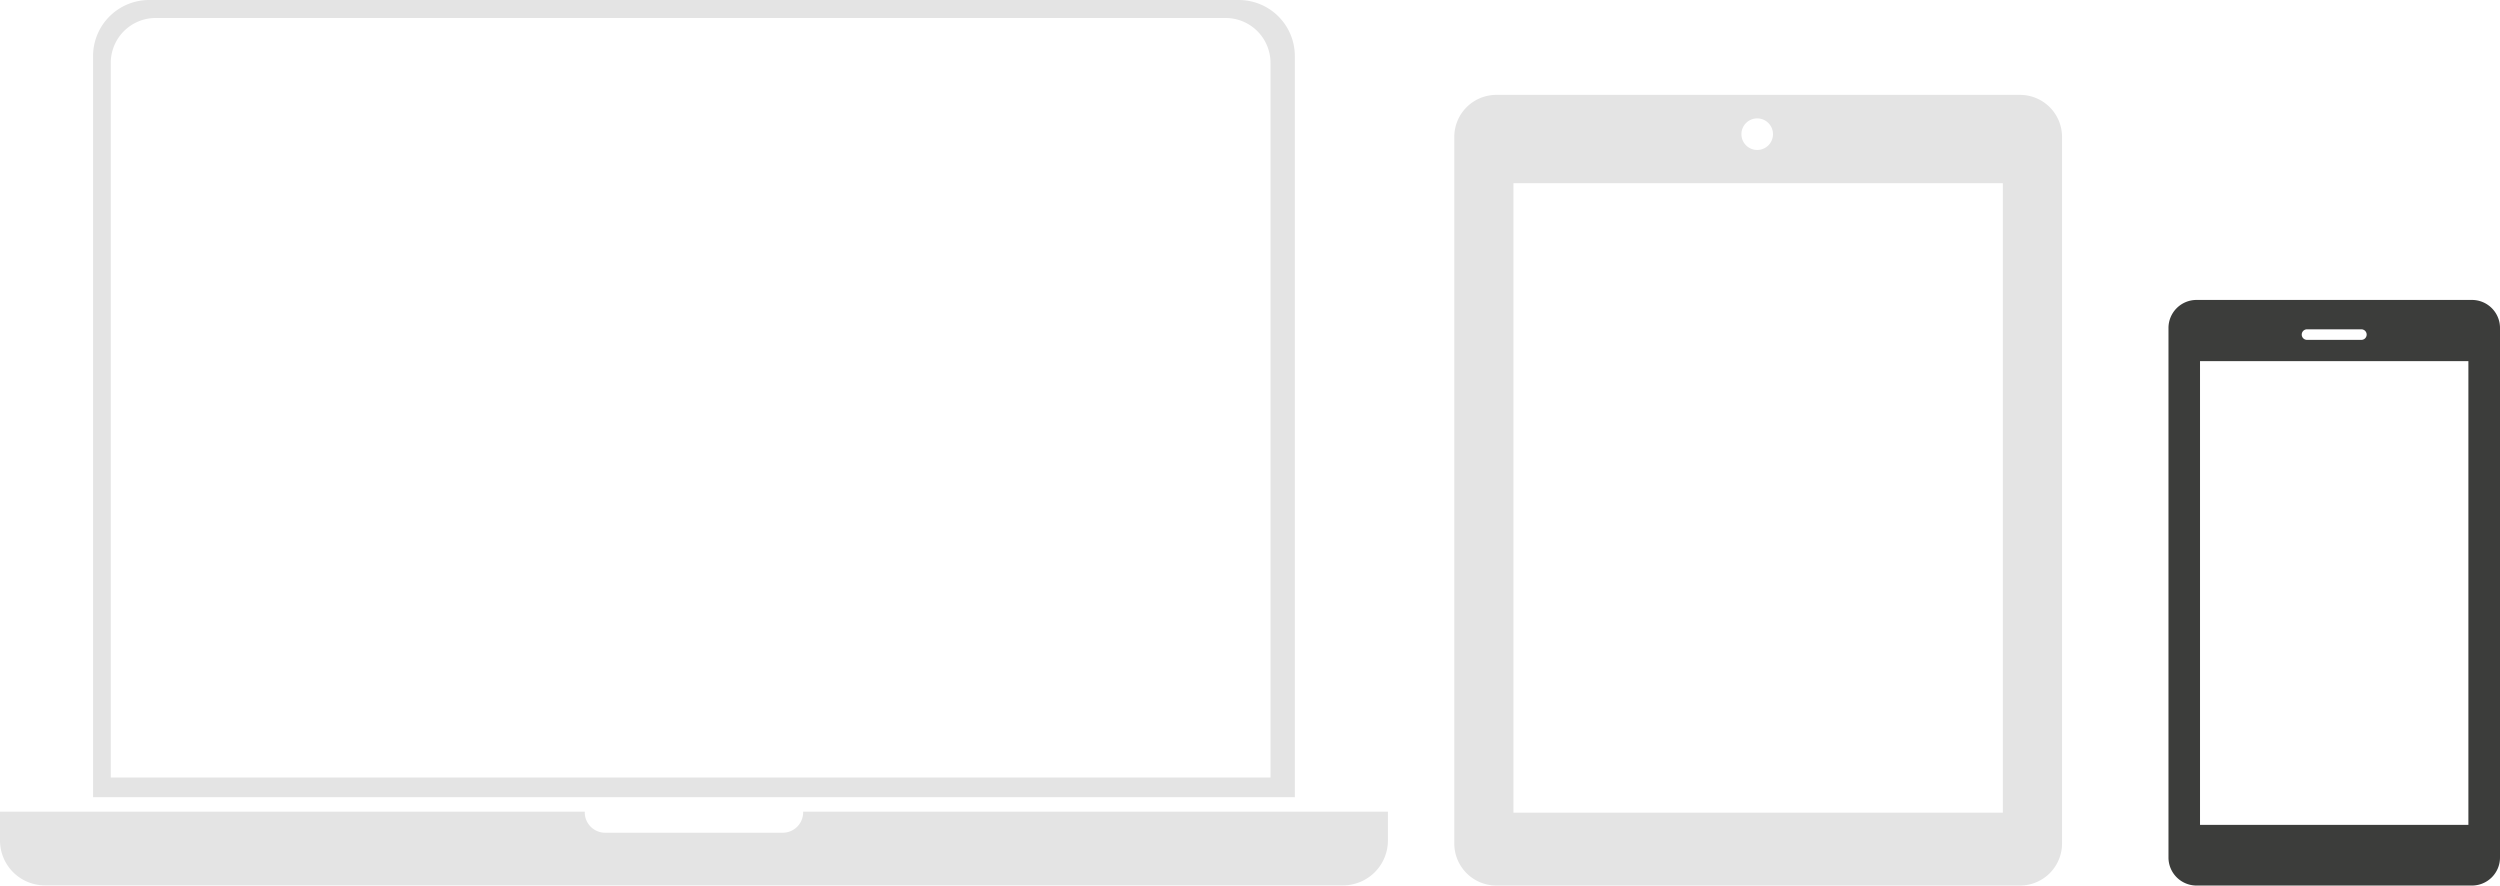 <?xml version="1.0" encoding="UTF-8"?>
<svg xmlns="http://www.w3.org/2000/svg" xmlns:xlink="http://www.w3.org/1999/xlink" width="260.672" height="92.334" viewBox="0 0 260.672 92.334">
  <defs>
    <clipPath id="clip-path">
      <rect id="Rectangle_34" data-name="Rectangle 34" width="260.672" height="92.334" fill="#3c3d3b"></rect>
    </clipPath>
  </defs>
  <g id="icons-plateforme" clip-path="url(#clip-path)">
    <path id="Tracé_515" data-name="Tracé 515" d="M166.515,0H52.9a5.846,5.846,0,0,0-5.846,5.846V83.125H172.361V5.845A5.847,5.847,0,0,0,166.515,0m3.31,81.068H48.9V6.557a4.682,4.682,0,0,1,4.682-4.682h111.56a4.682,4.682,0,0,1,4.682,4.682Z" transform="translate(-37.35 0.001)" fill="#e4e4e4"></path>
    <path id="Tracé_516" data-name="Tracé 516" d="M83.743,410.355v.066a2.128,2.128,0,0,1-2.128,2.128H63.1a2.128,2.128,0,0,1-2.128-2.128v-.066H0v3a4.682,4.682,0,0,0,4.682,4.682H140.034a4.682,4.682,0,0,0,4.682-4.682v-3Z" transform="translate(0 -325.721)" fill="#e4e4e4"></path>
    <path id="Tracé_517" data-name="Tracé 517" d="M794.187,47.969h-54.6a4.385,4.385,0,0,0-4.385,4.385v73.671a4.385,4.385,0,0,0,4.385,4.385h54.6a4.385,4.385,0,0,0,4.384-4.385V52.354a4.385,4.385,0,0,0-4.384-4.385m-27.4,2.452a1.646,1.646,0,1,1-1.646,1.646,1.646,1.646,0,0,1,1.646-1.646M792.4,122.813H741.371V57.176H792.4Z" transform="translate(-583.565 -38.076)" fill="#e4e4e4"></path>
    <path id="Tracé_518" data-name="Tracé 518" d="M1127.926,151.639h-28.721a2.923,2.923,0,0,0-2.923,2.923v55.213a2.923,2.923,0,0,0,2.923,2.923h28.721a2.923,2.923,0,0,0,2.923-2.923V154.562a2.923,2.923,0,0,0-2.923-2.923m-17.2,3.063h5.67a.549.549,0,0,1,0,1.1h-5.67a.549.549,0,0,1,0-1.1m16.827,51.668h-27.983V158.017h27.983Z" transform="translate(-870.177 -120.364)" fill="#3c3d3b"></path>
  </g>
</svg>
